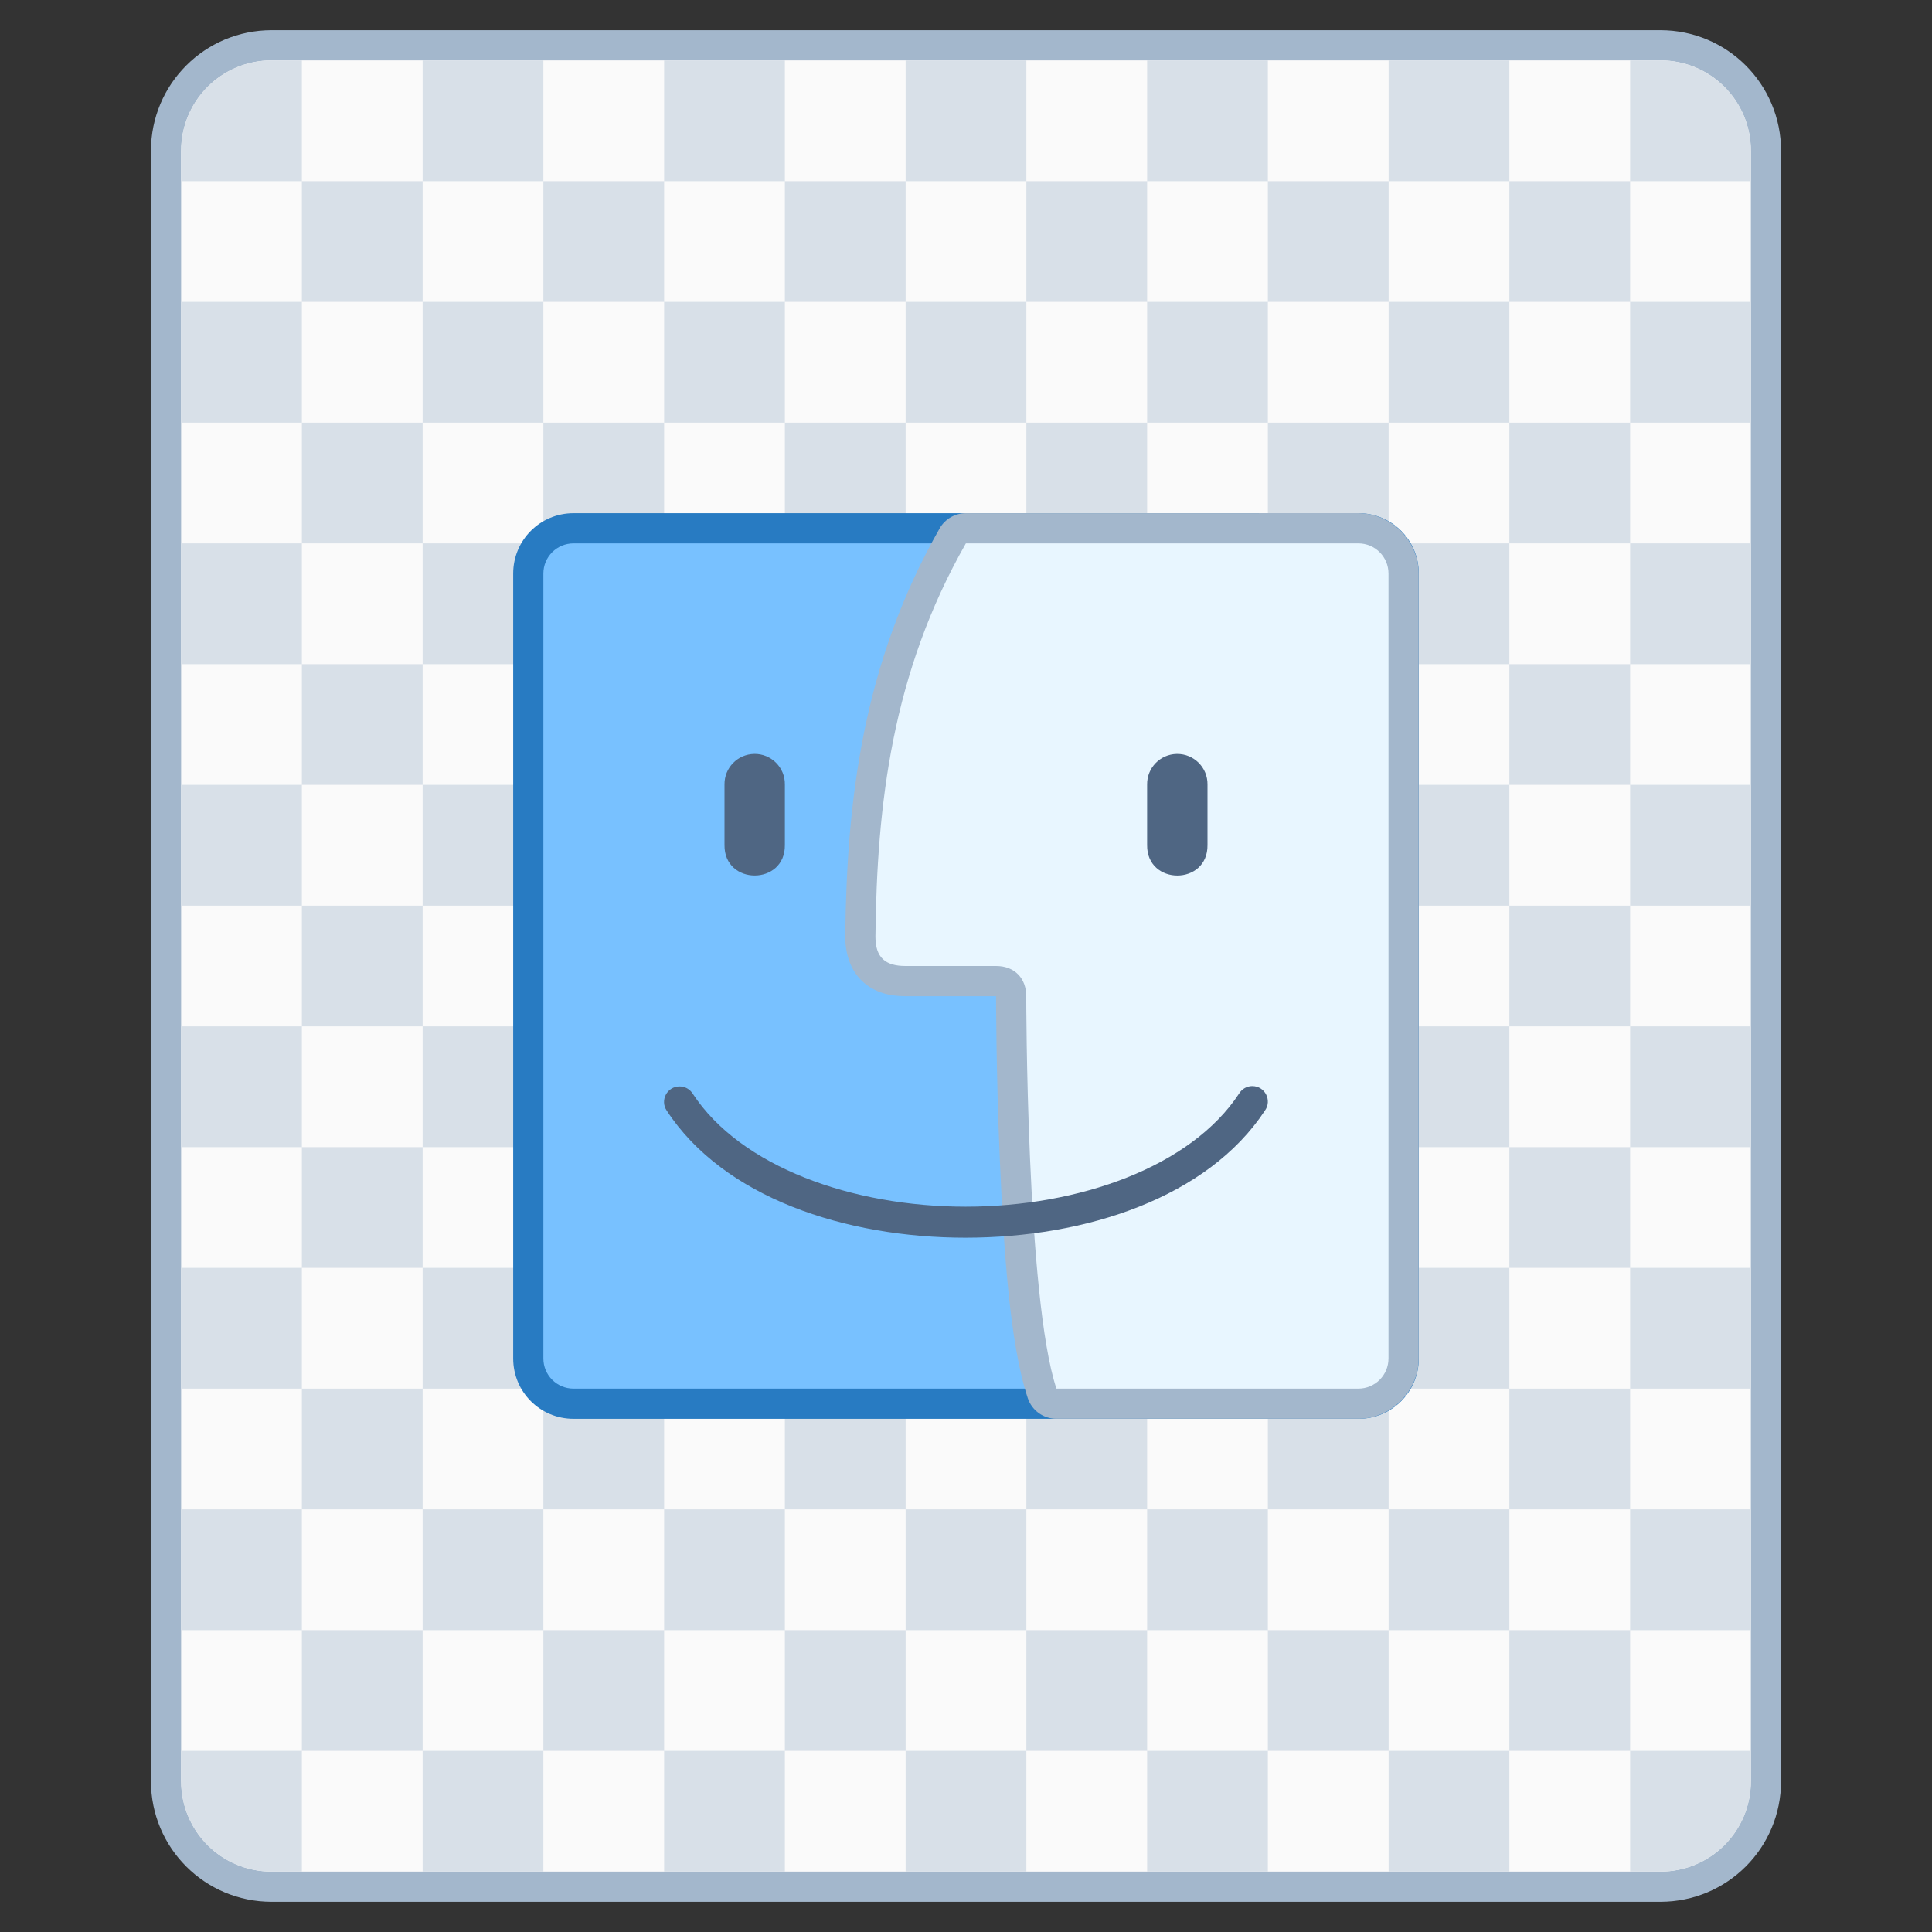 <?xml version="1.0" encoding="UTF-8" standalone="no"?>
<!-- Created with Inkscape (http://www.inkscape.org/) -->

<svg
   width="64"
   height="64"
   viewBox="0 0 64 64"
   version="1.1"
   id="svg8"
   inkscape:version="1.2.1 (9c6d41e410, 2022-07-14)"
   sodipodi:docname="application-mac-binhex40.svg"
   xml:space="preserve"
   xmlns:inkscape="http://www.inkscape.org/namespaces/inkscape"
   xmlns:sodipodi="http://sodipodi.sourceforge.net/DTD/sodipodi-0.dtd"
   xmlns="http://www.w3.org/2000/svg"
   xmlns:svg="http://www.w3.org/2000/svg"
   xmlns:rdf="http://www.w3.org/1999/02/22-rdf-syntax-ns#"
   xmlns:cc="http://creativecommons.org/ns#"
   xmlns:dc="http://purl.org/dc/elements/1.1/"><rect x="0" y="0" width="64" height="64" fill="#333333" stroke="none"/><title
     id="title7895">Antu icon Theme</title><defs
     id="defs2"><style
       id="current-color-scheme"
       type="text/css">
      .ColorScheme-Text {
        color:#122036;
      }
      </style><style
       type="text/css"
       id="current-color-scheme-5">
      .ColorScheme-Text {
        color:#122036;
      }
      </style><style
       type="text/css"
       id="current-color-scheme-2">
      .ColorScheme-Text {
        color:#122036;
      }
      </style><style
       type="text/css"
       id="current-color-scheme-1">
      .ColorScheme-Text {
        color:#122036;
      }
      </style><style
       id="current-color-scheme-10"
       type="text/css">
      .ColorScheme-Text {
        color:#122036;
      }
      </style><style
       type="text/css"
       id="current-color-scheme-0">
      .ColorScheme-Text {
        color:#122036;
      }
      </style><style
       type="text/css"
       id="current-color-scheme-26">
      .ColorScheme-Text {
        color:#122036;
      }
      </style><style
       id="current-color-scheme-27"
       type="text/css">
      .ColorScheme-Text {
        color:#122036;
      }
      </style><style
       id="current-color-scheme-7"
       type="text/css">
      .ColorScheme-Text {
        color:#122036;
      }
      </style><style
       id="current-color-scheme-5-09"
       type="text/css">
      .ColorScheme-Text {
        color:#122036;
      }
      </style><style
       id="current-color-scheme-0-3"
       type="text/css">
      .ColorScheme-Text {
        color:#122036;
      }
      </style><style
       id="current-color-scheme-7-9"
       type="text/css">
      .ColorScheme-Text {
        color:#122036;
      }
      </style><style
       id="current-color-scheme-5-3"
       type="text/css">
      .ColorScheme-Text {
        color:#122036;
      }
      </style><style
       id="current-color-scheme-79"
       type="text/css">
      .ColorScheme-Text {
        color:#122036;
      }
      </style><style
       id="current-color-scheme-7-2"
       type="text/css">
      .ColorScheme-Text {
        color:#122036;
      }
      </style><style
       id="current-color-scheme-5-0"
       type="text/css">
      .ColorScheme-Text {
        color:#122036;
      }
      </style><style
       type="text/css"
       id="current-color-scheme-6">
      .ColorScheme-Text {
        color:#122036;
      }
      </style><style
       id="current-color-scheme-5-2"
       type="text/css">
      .ColorScheme-Text {
        color:#122036;
      }
      </style><style
       id="current-color-scheme-2-1"
       type="text/css">
      .ColorScheme-Text {
        color:#122036;
      }
      </style><style
       id="current-color-scheme-1-7"
       type="text/css">
      .ColorScheme-Text {
        color:#122036;
      }
      </style><style
       type="text/css"
       id="current-color-scheme-10-8">
      .ColorScheme-Text {
        color:#122036;
      }
      </style><style
       id="current-color-scheme-0-5"
       type="text/css">
      .ColorScheme-Text {
        color:#122036;
      }
      </style><style
       id="current-color-scheme-26-7"
       type="text/css">
      .ColorScheme-Text {
        color:#122036;
      }
      </style><style
       type="text/css"
       id="current-color-scheme-27-4">
      .ColorScheme-Text {
        color:#122036;
      }
      </style><style
       type="text/css"
       id="current-color-scheme-7-1">
      .ColorScheme-Text {
        color:#122036;
      }
      </style><style
       type="text/css"
       id="current-color-scheme-5-09-8">
      .ColorScheme-Text {
        color:#122036;
      }
      </style><style
       type="text/css"
       id="current-color-scheme-0-3-5">
      .ColorScheme-Text {
        color:#122036;
      }
      </style><style
       type="text/css"
       id="current-color-scheme-7-9-9">
      .ColorScheme-Text {
        color:#122036;
      }
      </style><style
       type="text/css"
       id="current-color-scheme-5-3-7">
      .ColorScheme-Text {
        color:#122036;
      }
      </style><style
       type="text/css"
       id="current-color-scheme-79-5">
      .ColorScheme-Text {
        color:#122036;
      }
      </style><style
       type="text/css"
       id="current-color-scheme-7-2-3">
      .ColorScheme-Text {
        color:#122036;
      }
      </style><style
       type="text/css"
       id="current-color-scheme-5-0-8">
      .ColorScheme-Text {
        color:#122036;
      }
      </style></defs><sodipodi:namedview
     id="base"
     pagecolor="#ffffff"
     bordercolor="#666666"
     borderopacity="1.0"
     inkscape:pageopacity="0.0"
     inkscape:pageshadow="2"
     inkscape:zoom="16"
     inkscape:cx="53.90625"
     inkscape:cy="19.4375"
     inkscape:document-units="px"
     inkscape:current-layer="layer1"
     showgrid="true"
     units="px"
     inkscape:window-width="2160"
     inkscape:window-height="1330"
     inkscape:window-x="0"
     inkscape:window-y="0"
     inkscape:window-maximized="1"
     objecttolerance="10"
     gridtolerance="10"
     guidetolerance="10"
     inkscape:snap-bbox="true"
     inkscape:bbox-paths="true"
     inkscape:bbox-nodes="true"
     inkscape:snap-bbox-edge-midpoints="true"
     inkscape:snap-bbox-midpoints="true"
     inkscape:object-paths="true"
     inkscape:snap-intersection-paths="true"
     inkscape:showpageshadow="false"
     inkscape:pagecheckerboard="0"
     inkscape:deskcolor="#d1d1d1"><inkscape:grid
       type="xygrid"
       id="grid7897"
       empspacing="4" /></sodipodi:namedview><g
     inkscape:label="Capa 1"
     inkscape:groupmode="layer"
     id="layer1"
     transform="translate(0,-250.65)"><path
       id="rect971"
       d="m 9,251.65 h 46 c 2.216,0 4,1.784 4,4 v 54 c 0,2.216 -1.784,4 -4,4 H 9 c -2.216,0 -4,-1.784 -4,-4 v -54 c 0,-2.216 1.784,-4 4,-4 z"
       style="vector-effect:none;fill:#a3b7cc;fill-opacity:1;stroke:none;stroke-width:2;stroke-linecap:round;stroke-linejoin:round;stroke-miterlimit:4;stroke-dasharray:none;stroke-dashoffset:0;stroke-opacity:1"
       inkscape:connector-curvature="0"
       sodipodi:nodetypes="sssssssss" /><path
       id="rect971-2"
       d="m 9,252.65 h 46 c 1.662,0 3,1.338 3,3 v 54 c 0,1.662 -1.338,3 -3,3 H 9 c -1.662,0 -3,-1.338 -3,-3 v -54 c 0,-1.662 1.338,-3 3,-3 z"
       style="fill:#fafafa;fill-opacity:1;stroke:none;stroke-width:2;stroke-linecap:round;stroke-linejoin:round;stroke-miterlimit:4;stroke-dasharray:none;stroke-dashoffset:0;stroke-opacity:1"
       inkscape:connector-curvature="0"
       sodipodi:nodetypes="sssssssss" /><path
       id="rect5971-3"
       style="fill:#d8e0e8;fill-opacity:1;stroke-width:1.6;stroke-linecap:round;stroke-linejoin:round;stroke-miterlimit:1.8;paint-order:stroke fill markers;stop-color:#000000"
       d="M 9 252.65 C 7.338 252.65 6 253.988 6 255.65 L 6 256.65 L 6.17 256.65 L 10 256.65 L 10 252.82 L 10 252.65 L 9 252.65 z M 10 256.65 L 10 260.65 L 14 260.65 L 14 256.65 L 10 256.65 z M 14 256.65 L 18 256.65 L 18 252.65 L 14 252.65 L 14 256.65 z M 18 256.65 L 18 260.65 L 22 260.65 L 22 256.65 L 18 256.65 z M 22 256.65 L 26 256.65 L 26 252.65 L 22 252.65 L 22 256.65 z M 26 256.65 L 26 260.65 L 30 260.65 L 30 256.65 L 26 256.65 z M 30 256.65 L 34 256.65 L 34 252.65 L 30 252.65 L 30 256.65 z M 34 256.65 L 34 260.65 L 38 260.65 L 38 256.65 L 34 256.65 z M 38 256.65 L 42 256.65 L 42 252.65 L 38 252.65 L 38 256.65 z M 42 256.65 L 42 260.65 L 46 260.65 L 46 256.65 L 42 256.65 z M 46 256.65 L 50 256.65 L 50 252.65 L 46 252.65 L 46 256.65 z M 50 256.65 L 50 260.65 L 54 260.65 L 54 256.65 L 50 256.65 z M 54 256.65 L 57.83 256.65 L 58 256.65 L 58 255.65 C 58 253.988 56.662 252.65 55 252.65 L 54 252.65 L 54 252.82 L 54 256.65 z M 54 260.65 L 54 264.65 L 58 264.65 L 58 260.65 L 54 260.65 z M 54 264.65 L 50 264.65 L 50 268.65 L 54 268.65 L 54 264.65 z M 54 268.65 L 54 272.65 L 58 272.65 L 58 268.65 L 54 268.65 z M 54 272.65 L 50 272.65 L 50 276.65 L 54 276.65 L 54 272.65 z M 54 276.65 L 54 280.65 L 58 280.65 L 58 276.65 L 54 276.65 z M 54 280.65 L 50 280.65 L 50 284.65 L 54 284.65 L 54 280.65 z M 54 284.65 L 54 288.65 L 58 288.65 L 58 284.65 L 54 284.65 z M 54 288.65 L 50 288.65 L 50 292.65 L 54 292.65 L 54 288.65 z M 54 292.65 L 54 296.65 L 58 296.65 L 58 292.65 L 54 292.65 z M 54 296.65 L 50 296.65 L 50 300.65 L 54 300.65 L 54 296.65 z M 54 300.65 L 54 304.65 L 58 304.65 L 58 300.65 L 54 300.65 z M 54 304.65 L 50 304.65 L 50 308.65 L 54 308.65 L 54 304.65 z M 54 308.65 L 54 312.48 L 54 312.65 L 55 312.65 C 56.662 312.65 58 311.312 58 309.65 L 58 308.65 L 57.83 308.65 L 54 308.65 z M 50 308.65 L 46 308.65 L 46 312.65 L 50 312.65 L 50 308.65 z M 46 308.65 L 46 304.65 L 42 304.65 L 42 308.65 L 46 308.65 z M 42 308.65 L 38 308.65 L 38 312.65 L 42 312.65 L 42 308.65 z M 38 308.65 L 38 304.65 L 34 304.65 L 34 308.65 L 38 308.65 z M 34 308.65 L 30 308.65 L 30 312.65 L 34 312.65 L 34 308.65 z M 30 308.65 L 30 304.65 L 26 304.65 L 26 308.65 L 30 308.65 z M 26 308.65 L 22 308.65 L 22 312.65 L 26 312.65 L 26 308.65 z M 22 308.65 L 22 304.65 L 18 304.65 L 18 308.65 L 22 308.65 z M 18 308.65 L 14 308.65 L 14 312.65 L 18 312.65 L 18 308.65 z M 14 308.65 L 14 304.65 L 10 304.65 L 10 308.65 L 14 308.65 z M 10 308.65 L 6.17 308.65 L 6 308.65 L 6 309.65 C 6 311.312 7.338 312.65 9 312.65 L 10 312.65 L 10 312.48 L 10 308.65 z M 10 304.65 L 10 300.65 L 6 300.65 L 6 304.65 L 10 304.65 z M 10 300.65 L 14 300.65 L 14 296.65 L 10 296.65 L 10 300.65 z M 10 296.65 L 10 292.65 L 6 292.65 L 6 296.65 L 10 296.65 z M 10 292.65 L 14 292.65 L 14 288.65 L 10 288.65 L 10 292.65 z M 10 288.65 L 10 284.65 L 6 284.65 L 6 288.65 L 10 288.65 z M 10 284.65 L 14 284.65 L 14 280.65 L 10 280.65 L 10 284.65 z M 10 280.65 L 10 276.65 L 6 276.65 L 6 280.65 L 10 280.65 z M 10 276.65 L 14 276.65 L 14 272.65 L 10 272.65 L 10 276.65 z M 10 272.65 L 10 268.65 L 6 268.65 L 6 272.65 L 10 272.65 z M 10 268.65 L 14 268.65 L 14 264.65 L 10 264.65 L 10 268.65 z M 10 264.65 L 10 260.65 L 6 260.65 L 6 264.65 L 10 264.65 z M 14 264.65 L 18 264.65 L 18 260.65 L 14 260.65 L 14 264.65 z M 18 264.65 L 18 268.65 L 22 268.65 L 22 264.65 L 18 264.65 z M 22 264.65 L 26 264.65 L 26 260.65 L 22 260.65 L 22 264.65 z M 26 264.65 L 26 268.65 L 30 268.65 L 30 264.65 L 26 264.65 z M 30 264.65 L 34 264.65 L 34 260.65 L 30 260.65 L 30 264.65 z M 34 264.65 L 34 268.65 L 38 268.65 L 38 264.65 L 34 264.65 z M 38 264.65 L 42 264.65 L 42 260.65 L 38 260.65 L 38 264.65 z M 42 264.65 L 42 268.65 L 46 268.65 L 46 264.65 L 42 264.65 z M 46 264.65 L 50 264.65 L 50 260.65 L 46 260.65 L 46 264.65 z M 46 268.65 L 46 272.65 L 50 272.65 L 50 268.65 L 46 268.65 z M 46 272.65 L 42 272.65 L 42 276.65 L 46 276.65 L 46 272.65 z M 46 276.65 L 46 280.65 L 50 280.65 L 50 276.65 L 46 276.65 z M 46 280.65 L 42 280.65 L 42 284.65 L 46 284.65 L 46 280.65 z M 46 284.65 L 46 288.65 L 50 288.65 L 50 284.65 L 46 284.65 z M 46 288.65 L 42 288.65 L 42 292.65 L 46 292.65 L 46 288.65 z M 46 292.65 L 46 296.65 L 50 296.65 L 50 292.65 L 46 292.65 z M 46 296.65 L 42 296.65 L 42 300.65 L 46 300.65 L 46 296.65 z M 46 300.65 L 46 304.65 L 50 304.65 L 50 300.65 L 46 300.65 z M 42 300.65 L 38 300.65 L 38 304.65 L 42 304.65 L 42 300.65 z M 38 300.65 L 38 296.65 L 34 296.65 L 34 300.65 L 38 300.65 z M 34 300.65 L 30 300.65 L 30 304.65 L 34 304.65 L 34 300.65 z M 30 300.65 L 30 296.65 L 26 296.65 L 26 300.65 L 30 300.65 z M 26 300.65 L 22 300.65 L 22 304.65 L 26 304.65 L 26 300.65 z M 22 300.65 L 22 296.65 L 18 296.65 L 18 300.65 L 22 300.65 z M 18 300.65 L 14 300.65 L 14 304.65 L 18 304.65 L 18 300.65 z M 18 296.65 L 18 292.65 L 14 292.65 L 14 296.65 L 18 296.65 z M 18 292.65 L 22 292.65 L 22 288.65 L 18 288.65 L 18 292.65 z M 18 288.65 L 18 284.65 L 14 284.65 L 14 288.65 L 18 288.65 z M 18 284.65 L 22 284.65 L 22 280.65 L 18 280.65 L 18 284.65 z M 18 280.65 L 18 276.65 L 14 276.65 L 14 280.65 L 18 280.65 z M 18 276.65 L 22 276.65 L 22 272.65 L 18 272.65 L 18 276.65 z M 18 272.65 L 18 268.65 L 14 268.65 L 14 272.65 L 18 272.65 z M 22 272.65 L 26 272.65 L 26 268.65 L 22 268.65 L 22 272.65 z M 26 272.65 L 26 276.65 L 30 276.65 L 30 272.65 L 26 272.65 z M 30 272.65 L 34 272.65 L 34 268.65 L 30 268.65 L 30 272.65 z M 34 272.65 L 34 276.65 L 38 276.65 L 38 272.65 L 34 272.65 z M 38 272.65 L 42 272.65 L 42 268.65 L 38 268.65 L 38 272.65 z M 38 276.65 L 38 280.65 L 42 280.65 L 42 276.65 L 38 276.65 z M 38 280.65 L 34 280.65 L 34 284.65 L 38 284.65 L 38 280.65 z M 38 284.65 L 38 288.65 L 42 288.65 L 42 284.65 L 38 284.65 z M 38 288.65 L 34 288.65 L 34 292.65 L 38 292.65 L 38 288.65 z M 38 292.65 L 38 296.65 L 42 296.65 L 42 292.65 L 38 292.65 z M 34 292.65 L 30 292.65 L 30 296.65 L 34 296.65 L 34 292.65 z M 30 292.65 L 30 288.65 L 26 288.65 L 26 292.65 L 30 292.65 z M 26 292.65 L 22 292.65 L 22 296.65 L 26 296.65 L 26 292.65 z M 26 288.65 L 26 284.65 L 22 284.65 L 22 288.65 L 26 288.65 z M 26 284.65 L 30 284.65 L 30 280.65 L 26 280.65 L 26 284.65 z M 26 280.65 L 26 276.65 L 22 276.65 L 22 280.65 L 26 280.65 z M 30 280.65 L 34 280.65 L 34 276.65 L 30 276.65 L 30 280.65 z M 30 284.65 L 30 288.65 L 34 288.65 L 34 284.65 L 30 284.65 z " /><g
       inkscape:label="Capa 1"
       id="layer1-5"
       transform="translate(16,-16)"><path
         id="rect843"
         d="m 3,283.65 h 26 c 1.108,0 2,0.892 2,2 v 26 c 0,1.108 -0.892,2 -2,2 H 3 c -1.108,0 -2,-0.892 -2,-2 v -26 c 0,-1.108 0.892,-2 2,-2 z"
         style="opacity:1;fill:#287bc2;fill-opacity:1;stroke:none;stroke-width:2.393;stroke-linecap:round;stroke-linejoin:round;stroke-miterlimit:4;stroke-dasharray:none;stroke-opacity:1"
         inkscape:connector-curvature="0" /><path
         id="rect843-3"
         d="m 3,284.65 h 26 c 0.554,0 1,0.446 1,1 v 26 c 0,0.554 -0.446,1 -1,1 H 3 c -0.554,0 -1,-0.446 -1,-1 v -26 c 0,-0.554 0.446,-1 1,-1 z"
         style="opacity:1;fill:#78c1ff;fill-opacity:1;stroke:none;stroke-width:2.234;stroke-linecap:round;stroke-linejoin:round;stroke-miterlimit:4;stroke-dasharray:none;stroke-opacity:1"
         inkscape:connector-curvature="0" /><g
         id="g945"
         transform="translate(1.996,7)"><path
           style="color:#000000;font-style:normal;font-variant:normal;font-weight:normal;font-stretch:normal;font-size:medium;line-height:normal;font-family:sans-serif;font-variant-ligatures:normal;font-variant-position:normal;font-variant-caps:normal;font-variant-numeric:normal;font-variant-alternates:normal;font-feature-settings:normal;text-indent:0;text-align:start;text-decoration:none;text-decoration-line:none;text-decoration-style:solid;text-decoration-color:#000000;letter-spacing:normal;word-spacing:normal;text-transform:none;writing-mode:lr-tb;direction:ltr;text-orientation:mixed;dominant-baseline:auto;baseline-shift:baseline;text-anchor:start;white-space:normal;shape-padding:0;clip-rule:nonzero;display:inline;overflow:visible;visibility:visible;opacity:1;isolation:auto;mix-blend-mode:normal;color-interpolation:sRGB;color-interpolation-filters:linearRGB;solid-color:#000000;solid-opacity:1;vector-effect:none;fill:#a3b7cc;fill-opacity:1;fill-rule:nonzero;stroke:none;stroke-width:2;stroke-linecap:round;stroke-linejoin:round;stroke-miterlimit:4;stroke-dasharray:none;stroke-dashoffset:0;stroke-opacity:1;color-rendering:auto;image-rendering:auto;shape-rendering:auto;text-rendering:auto;enable-background:accumulate"
           d="m 14,276.65 c -0.359,-2.9e-4 -0.691,0.192 -0.869,0.504 -2.566,4.505 -3.076,9.059 -3.127,13.5 -6e-6,0.002 -6e-6,0.004 0,0.006 -0.003,0.517 0.139,1.095 0.564,1.494 0.425,0.399 0.965,0.496 1.432,0.496 h 3 c 0,0 -0.001,2.518 0.125,5.418 0.126,2.9 0.32,6.082 0.926,7.898 0.136,0.408 0.519,0.684 0.949,0.683 h 10 c 1.091,0 2,-0.909 2,-2 v -26 c 0,-1.091 -0.909,-2 -2,-2 z"
           id="rect843-3-5-1"
           inkscape:connector-curvature="0"
           sodipodi:nodetypes="cccccsccccssssc" /><path
           inkscape:connector-curvature="0"
           style="opacity:1;fill:#e8f6ff;fill-opacity:1;stroke:none;stroke-width:2.234;stroke-linecap:round;stroke-linejoin:round;stroke-miterlimit:4;stroke-dasharray:none;stroke-opacity:1"
           d="m 14,277.65 h 13 c 0.554,0 1,0.446 1,1 v 26 c 0,0.554 -0.446,1 -1,1 H 17 c -1,-3 -1,-13 -1,-13 0,-0.579 -0.373,-1 -1,-1 h -3 c -0.658,0 -1,-0.271 -0.996,-0.984 0.05,-4.374 0.544,-8.711 2.996,-13.016 z"
           id="rect843-3-5"
           sodipodi:nodetypes="csssscccccc" /></g><path
         style="color:#000000;font-style:normal;font-variant:normal;font-weight:normal;font-stretch:normal;font-size:medium;line-height:normal;font-family:sans-serif;font-variant-ligatures:normal;font-variant-position:normal;font-variant-caps:normal;font-variant-numeric:normal;font-variant-alternates:normal;font-feature-settings:normal;text-indent:0;text-align:start;text-decoration:none;text-decoration-line:none;text-decoration-style:solid;text-decoration-color:#000000;letter-spacing:normal;word-spacing:normal;text-transform:none;writing-mode:lr-tb;direction:ltr;text-orientation:mixed;dominant-baseline:auto;baseline-shift:baseline;text-anchor:start;white-space:normal;shape-padding:0;clip-rule:nonzero;display:inline;overflow:visible;visibility:visible;opacity:1;isolation:auto;mix-blend-mode:normal;color-interpolation:sRGB;color-interpolation-filters:linearRGB;solid-color:#000000;solid-opacity:1;vector-effect:none;fill:#4f6683;fill-opacity:1;fill-rule:nonzero;stroke:none;stroke-width:1.026;stroke-linecap:round;stroke-linejoin:round;stroke-miterlimit:4;stroke-dasharray:none;stroke-dashoffset:0;stroke-opacity:1;color-rendering:auto;image-rendering:auto;shape-rendering:auto;text-rendering:auto;enable-background:accumulate"
         d="M 8.984,291.625 C 8.433,291.633 7.992,292.087 8,292.638 v 2 c -0.019,1.352 2.019,1.352 2,0 v -2 c 0.008,-0.564 -0.452,-1.022 -1.016,-1.014 z m 14,0 c -0.552,0.009 -0.992,0.462 -0.984,1.014 v 2 c -0.019,1.352 2.019,1.352 2,0 v -2 c 0.008,-0.564 -0.452,-1.022 -1.016,-1.014 z m 2.5,11.002 c -0.18,10e-4 -0.345,0.096 -0.438,0.25 -1.596,2.426 -5.306,3.746 -9.059,3.746 -3.753,1.7e-4 -7.455,-1.32 -9.041,-3.746 -0.094,-0.148 -0.257,-0.238 -0.432,-0.238 -0.413,-0.002 -0.659,0.459 -0.428,0.801 1.883,2.88 5.913,4.211 9.9,4.211 3.987,-1.8e-4 8.023,-1.333 9.916,-4.211 0.245,-0.341 -5.39e-4,-0.815 -0.42,-0.812 z"
         id="path966"
         inkscape:connector-curvature="0"
         sodipodi:nodetypes="ccccccccccccccscccscc" /></g></g></svg>
